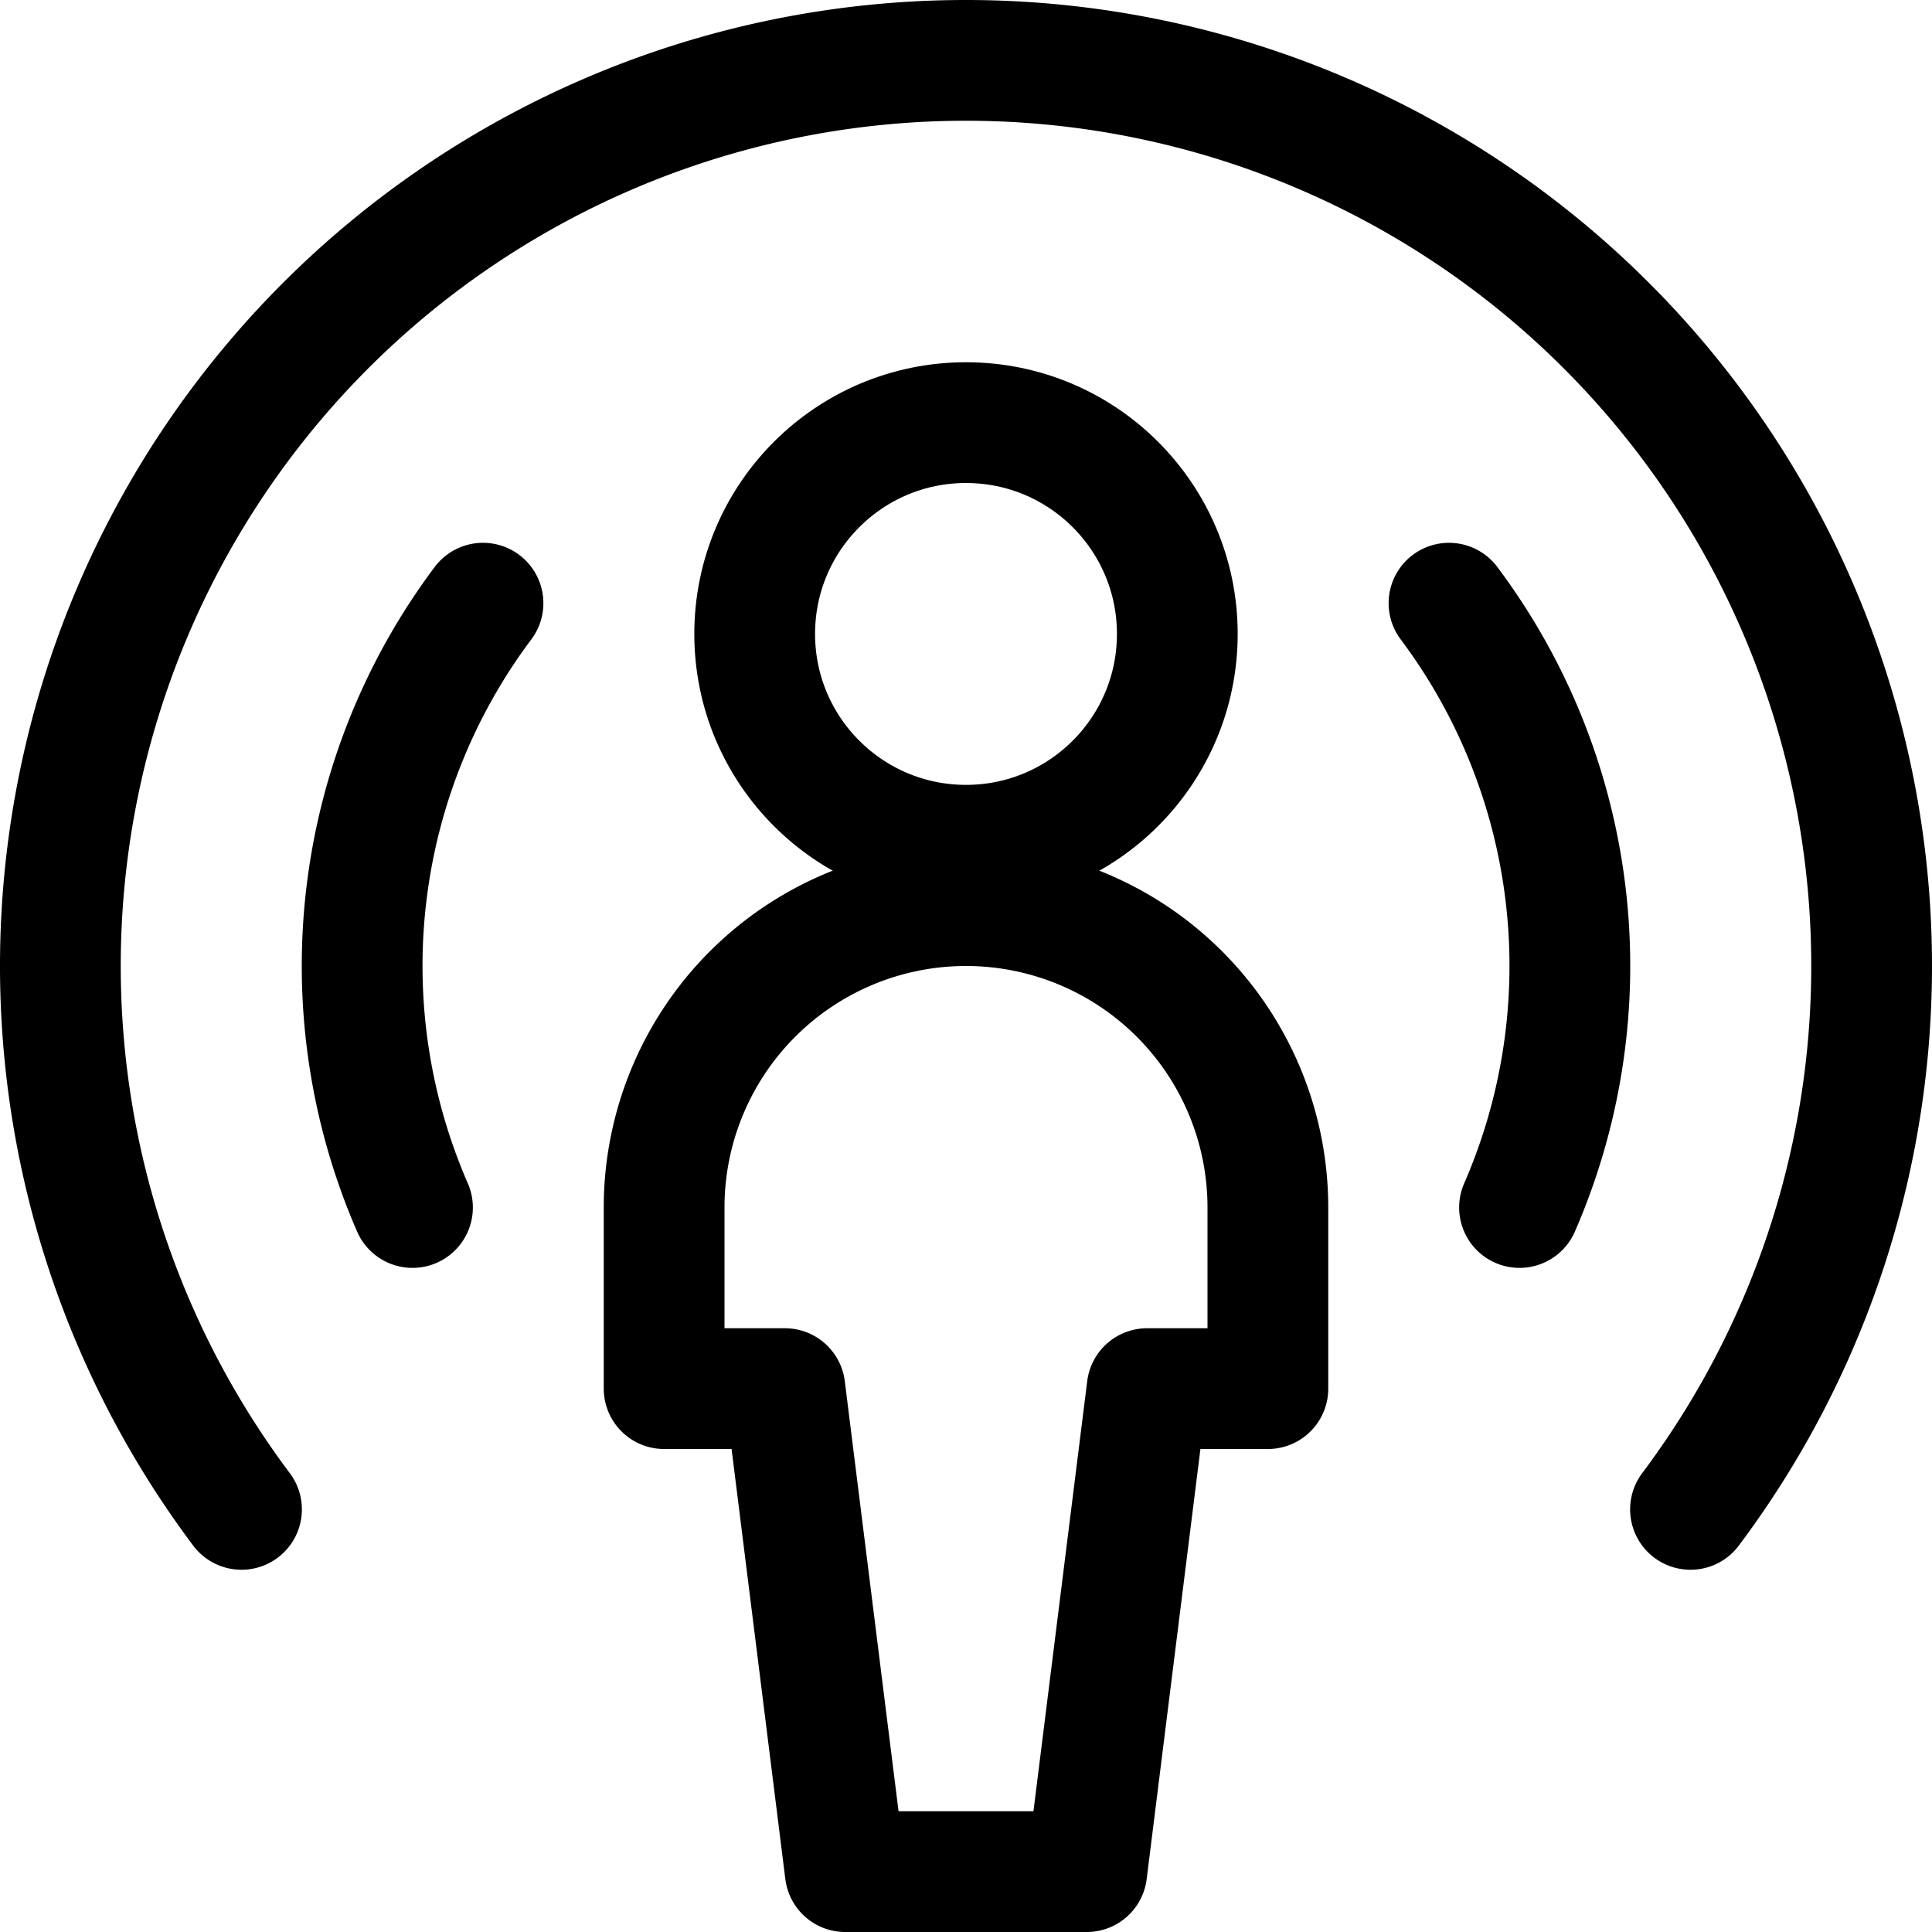 <svg xmlns="http://www.w3.org/2000/svg" viewBox="0 0 24 24"><defs><style>.a{fill:none;stroke:#000;stroke-linecap:round;stroke-linejoin:round;stroke-width:1.5px;}</style></defs><title>user-signal</title><circle class="a" cx="12" cy="7.875" r="2.625"/><path class="a" d="M15.75,17.25V15a3.75,3.75,0,0,0-7.5,0v2.25h1.5l.75,6h3l.75-6Z"/><path class="a" d="M18,7.493A7.513,7.513,0,0,1,18.876,15"/><path class="a" d="M6,7.493A7.513,7.513,0,0,0,5.124,15"/><path class="a" d="M3,18.75a11.25,11.25,0,1,1,18,0"/></svg>
